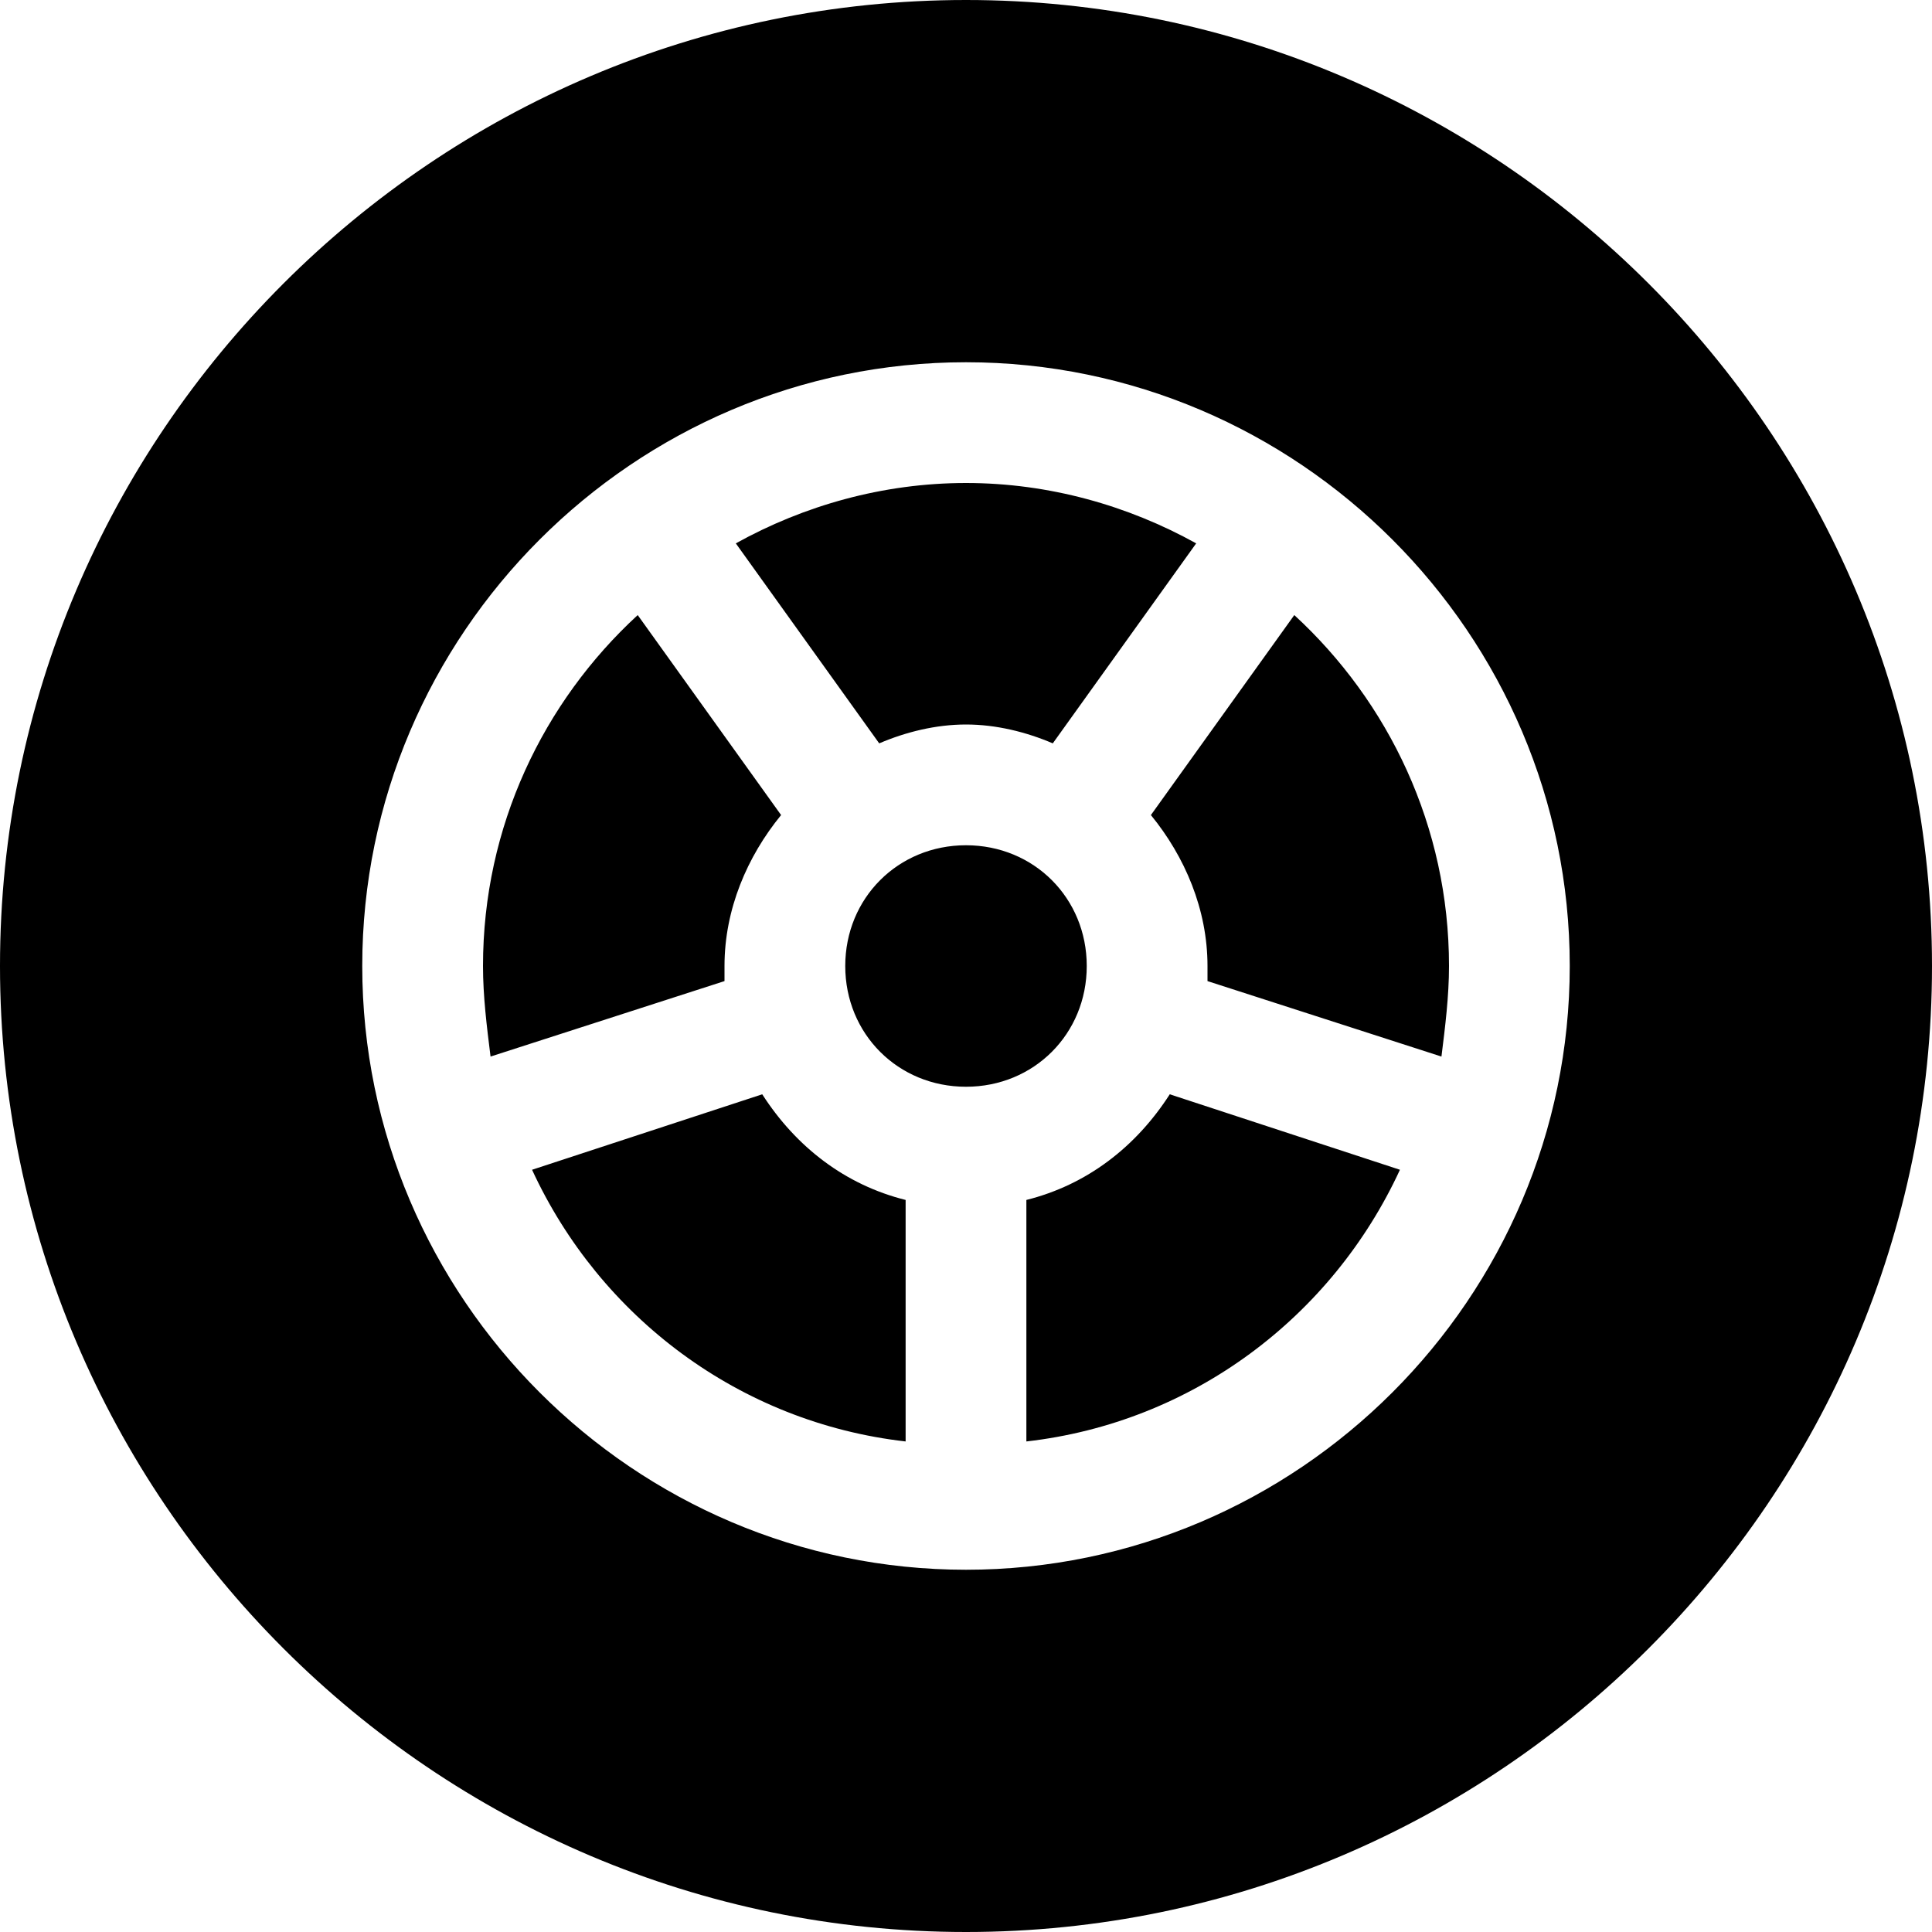 <svg xmlns="http://www.w3.org/2000/svg" viewBox="0 0 512 512"><!-- Font Awesome Pro 6.0.0-alpha1 by @fontawesome - https://fontawesome.com License - https://fontawesome.com/license (Commercial License) --><path d="M202 290L141 310C159 349 196 377 240 382V318C224 314 211 304 202 290ZM192 256C192 241 198 227 207 216L169 163C144 186 128 219 128 256C128 264 129 272 130 280L192 260C192 259 192 257 192 256ZM256 192C264 192 272 194 279 197L317 144C299 134 278 128 256 128S213 134 195 144L233 197C240 194 248 192 256 192ZM305 216C314 227 320 241 320 256C320 257 320 259 320 260L382 280C383 272 384 264 384 256C384 219 368 186 343 163L305 216ZM256 0C115 0 0 115 0 256S115 512 256 512S512 397 512 256S397 0 256 0ZM256 416C168 416 96 344 96 256S168 96 256 96S416 168 416 256S344 416 256 416ZM272 318V382C316 377 353 349 371 310L310 290C301 304 288 314 272 318ZM288 256C288 238 274 224 256 224S224 238 224 256S238 288 256 288S288 274 288 256Z"/></svg>